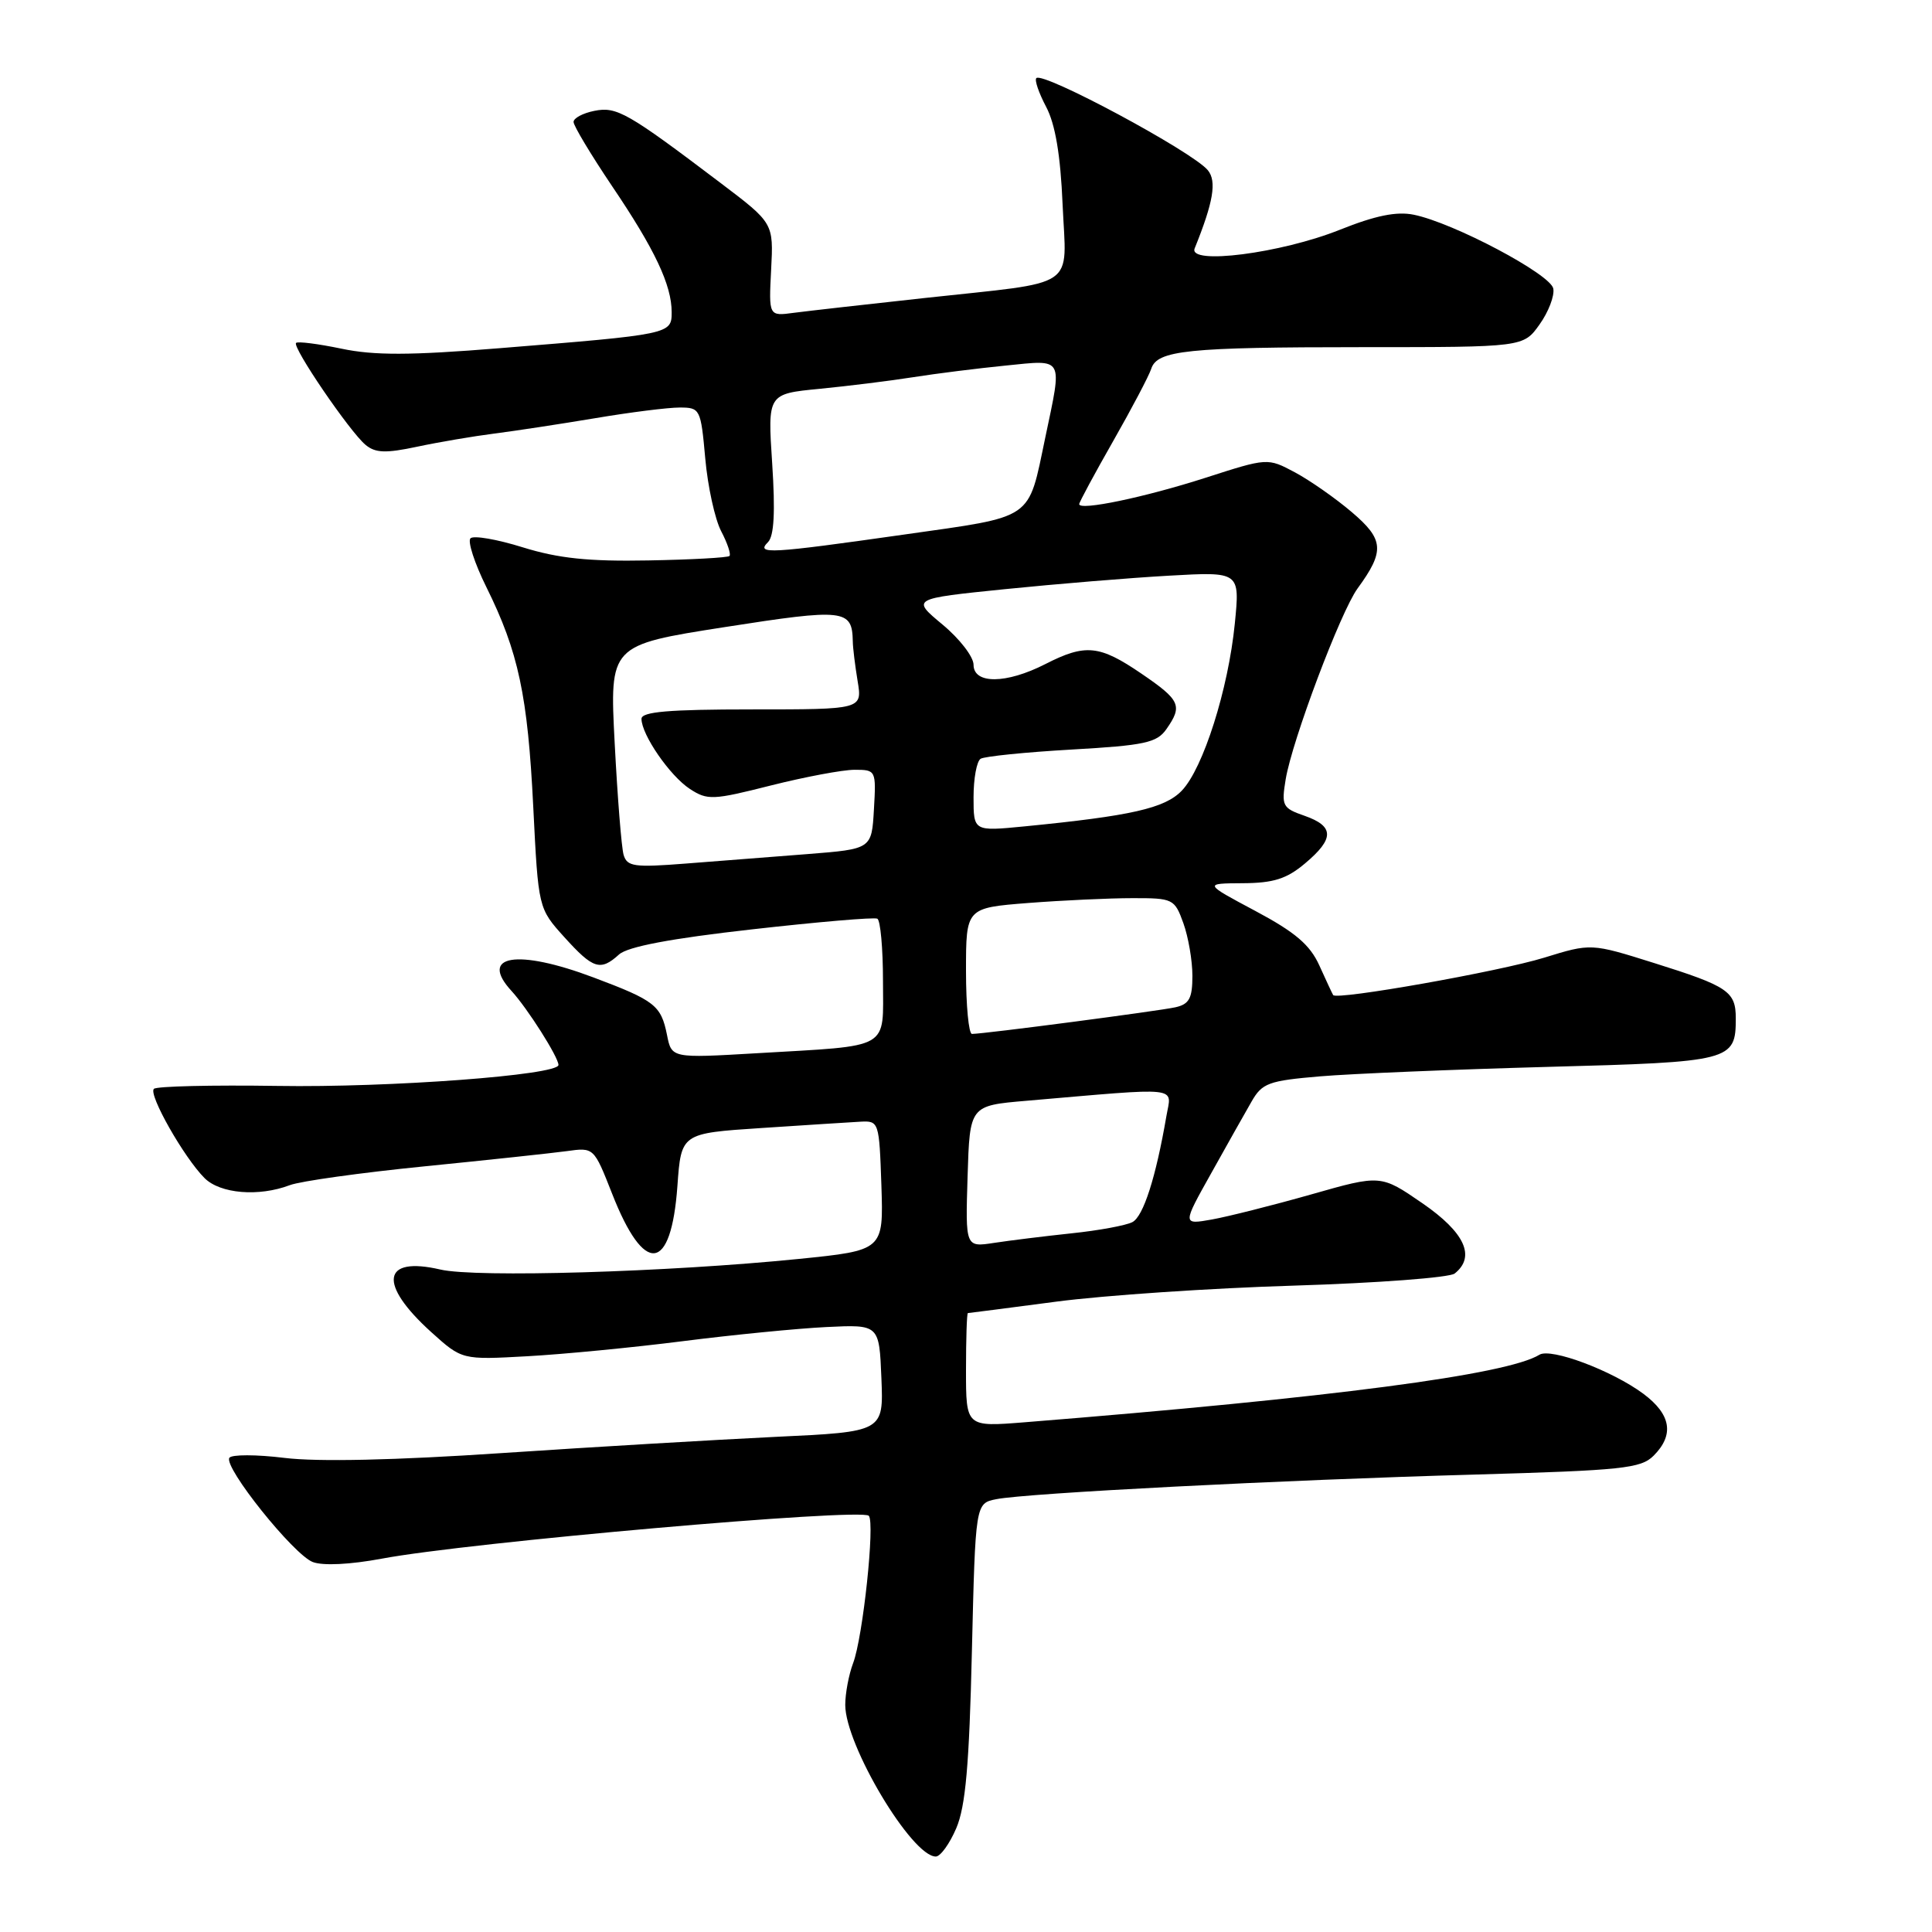 <?xml version="1.0" encoding="UTF-8" standalone="no"?>
<!DOCTYPE svg PUBLIC "-//W3C//DTD SVG 1.1//EN" "http://www.w3.org/Graphics/SVG/1.1/DTD/svg11.dtd" >
<svg xmlns="http://www.w3.org/2000/svg" xmlns:xlink="http://www.w3.org/1999/xlink" version="1.1" viewBox="0 0 256 256">
 <g >
 <path fill="currentColor"
d=" M 126.71 242.25 C 127.94 239.38 128.43 233.87 128.78 218.85 C 129.25 199.20 129.25 199.20 132.01 198.65 C 135.99 197.85 169.93 196.10 195.36 195.39 C 214.97 194.83 217.42 194.58 219.11 192.89 C 221.88 190.12 221.43 187.42 217.75 184.68 C 213.61 181.61 205.51 178.57 203.98 179.51 C 199.71 182.15 176.49 185.20 135.75 188.46 C 128.00 189.08 128.00 189.08 128.00 181.54 C 128.00 177.39 128.11 174.00 128.25 173.99 C 128.39 173.99 133.68 173.30 140.00 172.47 C 146.32 171.64 160.50 170.68 171.50 170.35 C 182.50 170.01 192.06 169.29 192.75 168.75 C 195.57 166.51 194.10 163.31 188.48 159.44 C 182.96 155.64 182.96 155.64 173.73 158.27 C 168.65 159.71 162.74 161.20 160.58 161.59 C 156.67 162.28 156.67 162.28 160.48 155.48 C 162.57 151.73 164.98 147.45 165.84 145.96 C 167.24 143.51 168.10 143.20 174.94 142.62 C 179.10 142.27 192.62 141.71 205.00 141.37 C 229.45 140.72 230.00 140.58 230.00 134.93 C 230.00 131.37 228.98 130.68 219.16 127.60 C 210.82 124.98 210.82 124.98 204.60 126.90 C 198.62 128.74 177.08 132.56 176.65 131.85 C 176.53 131.66 175.71 129.90 174.82 127.93 C 173.58 125.19 171.62 123.52 166.35 120.71 C 159.50 117.06 159.50 117.06 164.67 117.03 C 168.75 117.01 170.50 116.45 172.92 114.41 C 176.83 111.13 176.81 109.48 172.87 108.10 C 169.93 107.08 169.78 106.78 170.36 103.26 C 171.21 98.12 177.63 81.07 179.88 77.98 C 183.51 73.01 183.39 71.49 179.12 67.86 C 176.95 66.01 173.55 63.64 171.57 62.58 C 167.96 60.66 167.96 60.66 159.73 63.31 C 151.68 65.90 143.00 67.71 143.00 66.80 C 143.00 66.55 145.03 62.78 147.51 58.43 C 149.99 54.08 152.25 49.78 152.54 48.88 C 153.32 46.41 157.30 46.00 180.56 46.00 C 201.86 46.00 201.86 46.00 204.00 42.99 C 205.18 41.34 206.00 39.20 205.82 38.24 C 205.47 36.34 192.58 29.51 187.32 28.45 C 185.06 27.99 182.25 28.56 177.55 30.44 C 169.73 33.57 157.39 35.15 158.30 32.91 C 160.78 26.78 161.25 24.01 160.04 22.55 C 157.99 20.08 138.21 9.46 137.32 10.35 C 137.06 10.61 137.65 12.32 138.62 14.16 C 139.83 16.45 140.52 20.52 140.80 27.10 C 141.30 38.49 143.13 37.24 122.50 39.49 C 114.80 40.33 107.01 41.21 105.18 41.45 C 101.86 41.90 101.86 41.90 102.18 35.73 C 102.50 29.56 102.50 29.56 95.50 24.26 C 83.15 14.91 81.72 14.09 78.75 14.69 C 77.24 14.99 76.00 15.65 76.00 16.16 C 76.00 16.67 78.29 20.48 81.08 24.63 C 86.78 33.06 89.00 37.77 89.00 41.38 C 89.00 44.28 88.82 44.31 66.17 46.14 C 54.33 47.10 49.56 47.11 45.24 46.20 C 42.16 45.56 39.45 45.21 39.23 45.44 C 38.69 45.98 46.34 57.20 48.43 58.94 C 49.74 60.03 51.10 60.08 55.28 59.19 C 58.15 58.58 62.75 57.80 65.50 57.45 C 68.25 57.10 74.27 56.18 78.88 55.41 C 83.49 54.63 88.52 54.00 90.05 54.00 C 92.77 54.00 92.86 54.17 93.45 60.75 C 93.78 64.46 94.73 68.80 95.56 70.39 C 96.39 71.97 96.88 73.45 96.66 73.67 C 96.44 73.89 91.59 74.16 85.88 74.26 C 78.01 74.41 74.00 73.99 69.29 72.53 C 65.87 71.46 62.74 70.92 62.34 71.33 C 61.94 71.73 62.88 74.63 64.44 77.78 C 68.70 86.38 69.93 92.16 70.66 106.93 C 71.33 120.36 71.33 120.36 74.78 124.18 C 78.60 128.41 79.56 128.71 82.03 126.47 C 83.18 125.44 88.84 124.36 99.61 123.15 C 108.35 122.16 115.84 121.52 116.25 121.73 C 116.66 121.94 117.00 125.66 117.00 129.98 C 117.00 139.22 118.27 138.50 100.25 139.56 C 88.99 140.22 88.99 140.22 88.38 137.13 C 87.59 133.21 86.79 132.58 78.65 129.52 C 68.50 125.70 63.40 126.55 67.79 131.32 C 69.90 133.62 73.99 140.07 74.00 141.11 C 74.00 142.46 51.59 144.13 36.76 143.89 C 28.11 143.76 20.74 143.93 20.39 144.28 C 19.64 145.03 24.38 153.38 27.10 156.10 C 29.18 158.18 34.29 158.60 38.40 157.04 C 39.79 156.51 47.81 155.39 56.21 154.55 C 64.62 153.71 73.12 152.80 75.10 152.53 C 78.69 152.03 78.69 152.03 81.10 158.15 C 85.37 169.06 88.93 168.65 89.76 157.16 C 90.26 150.17 90.26 150.17 100.88 149.47 C 106.72 149.08 112.62 148.71 114.00 148.63 C 116.46 148.50 116.50 148.63 116.79 157.09 C 117.07 165.68 117.07 165.68 105.79 166.82 C 88.50 168.56 63.04 169.32 58.35 168.22 C 50.61 166.42 50.07 170.12 57.15 176.52 C 61.22 180.19 61.22 180.19 69.86 179.71 C 74.61 179.45 83.90 178.55 90.50 177.71 C 97.10 176.87 105.65 176.03 109.50 175.84 C 116.50 175.50 116.50 175.50 116.79 182.61 C 117.08 189.72 117.08 189.72 102.79 190.39 C 94.93 190.77 78.60 191.73 66.50 192.54 C 52.38 193.49 42.07 193.72 37.70 193.18 C 33.96 192.72 30.67 192.72 30.39 193.17 C 29.62 194.42 38.90 206.01 41.45 206.98 C 42.80 207.49 46.42 207.31 50.59 206.53 C 61.98 204.38 114.11 199.80 115.12 200.85 C 115.96 201.74 114.34 216.98 113.04 220.38 C 112.47 221.89 112.00 224.38 112.00 225.91 C 112.00 231.24 120.82 246.00 124.00 246.00 C 124.61 246.00 125.83 244.31 126.71 242.25 Z  M 128.21 155.88 C 128.50 146.50 128.50 146.50 136.00 145.86 C 156.85 144.07 155.24 143.89 154.55 147.91 C 153.16 156.00 151.50 161.20 150.04 161.94 C 149.19 162.38 145.57 163.05 142.00 163.42 C 138.43 163.80 133.79 164.37 131.71 164.69 C 127.92 165.27 127.92 165.27 128.21 155.88 Z  M 128.00 128.65 C 128.00 120.30 128.00 120.30 136.25 119.65 C 140.79 119.30 147.00 119.01 150.05 119.01 C 155.43 119.00 155.64 119.10 156.80 122.32 C 157.46 124.15 158.00 127.29 158.00 129.30 C 158.00 132.28 157.58 133.06 155.75 133.47 C 153.56 133.96 130.37 137.00 128.79 137.00 C 128.36 137.00 128.00 133.24 128.00 128.65 Z  M 82.63 113.27 C 82.35 112.30 81.82 105.65 81.45 98.49 C 80.77 85.48 80.77 85.48 95.99 83.10 C 111.94 80.61 112.92 80.72 113.00 85.00 C 113.01 85.83 113.30 88.19 113.64 90.25 C 114.26 94.00 114.26 94.00 99.63 94.00 C 88.59 94.00 85.00 94.31 85.00 95.25 C 85.01 97.36 88.76 102.80 91.40 104.53 C 93.74 106.06 94.44 106.03 102.14 104.08 C 106.67 102.94 111.67 102.00 113.24 102.00 C 116.07 102.00 116.10 102.07 115.80 107.25 C 115.50 112.50 115.50 112.50 107.00 113.17 C 102.33 113.53 95.05 114.10 90.82 114.43 C 84.04 114.96 83.09 114.83 82.63 113.27 Z  M 129.00 105.64 C 129.00 103.15 129.42 100.86 129.94 100.54 C 130.45 100.22 135.88 99.67 141.99 99.32 C 151.68 98.77 153.29 98.42 154.55 96.62 C 156.73 93.51 156.41 92.78 151.23 89.25 C 145.67 85.46 143.83 85.28 138.50 88.00 C 133.33 90.64 129.00 90.67 129.00 88.08 C 129.00 87.03 127.15 84.63 124.88 82.75 C 120.77 79.33 120.77 79.33 133.13 78.07 C 139.94 77.38 149.73 76.57 154.90 76.28 C 164.30 75.75 164.30 75.75 163.62 82.62 C 162.76 91.31 159.43 101.82 156.59 104.77 C 154.35 107.10 149.91 108.11 135.75 109.50 C 129.00 110.16 129.00 110.16 129.00 105.64 Z  M 101.76 71.84 C 102.57 71.03 102.74 67.86 102.32 61.43 C 101.71 52.19 101.71 52.19 108.61 51.52 C 112.40 51.15 117.97 50.46 121.00 49.98 C 124.03 49.50 129.54 48.81 133.25 48.44 C 141.06 47.66 140.78 47.15 138.50 58.00 C 136.18 69.05 137.18 68.36 119.81 70.83 C 101.87 73.38 100.13 73.47 101.76 71.84 Z "/>
</g>
</svg>